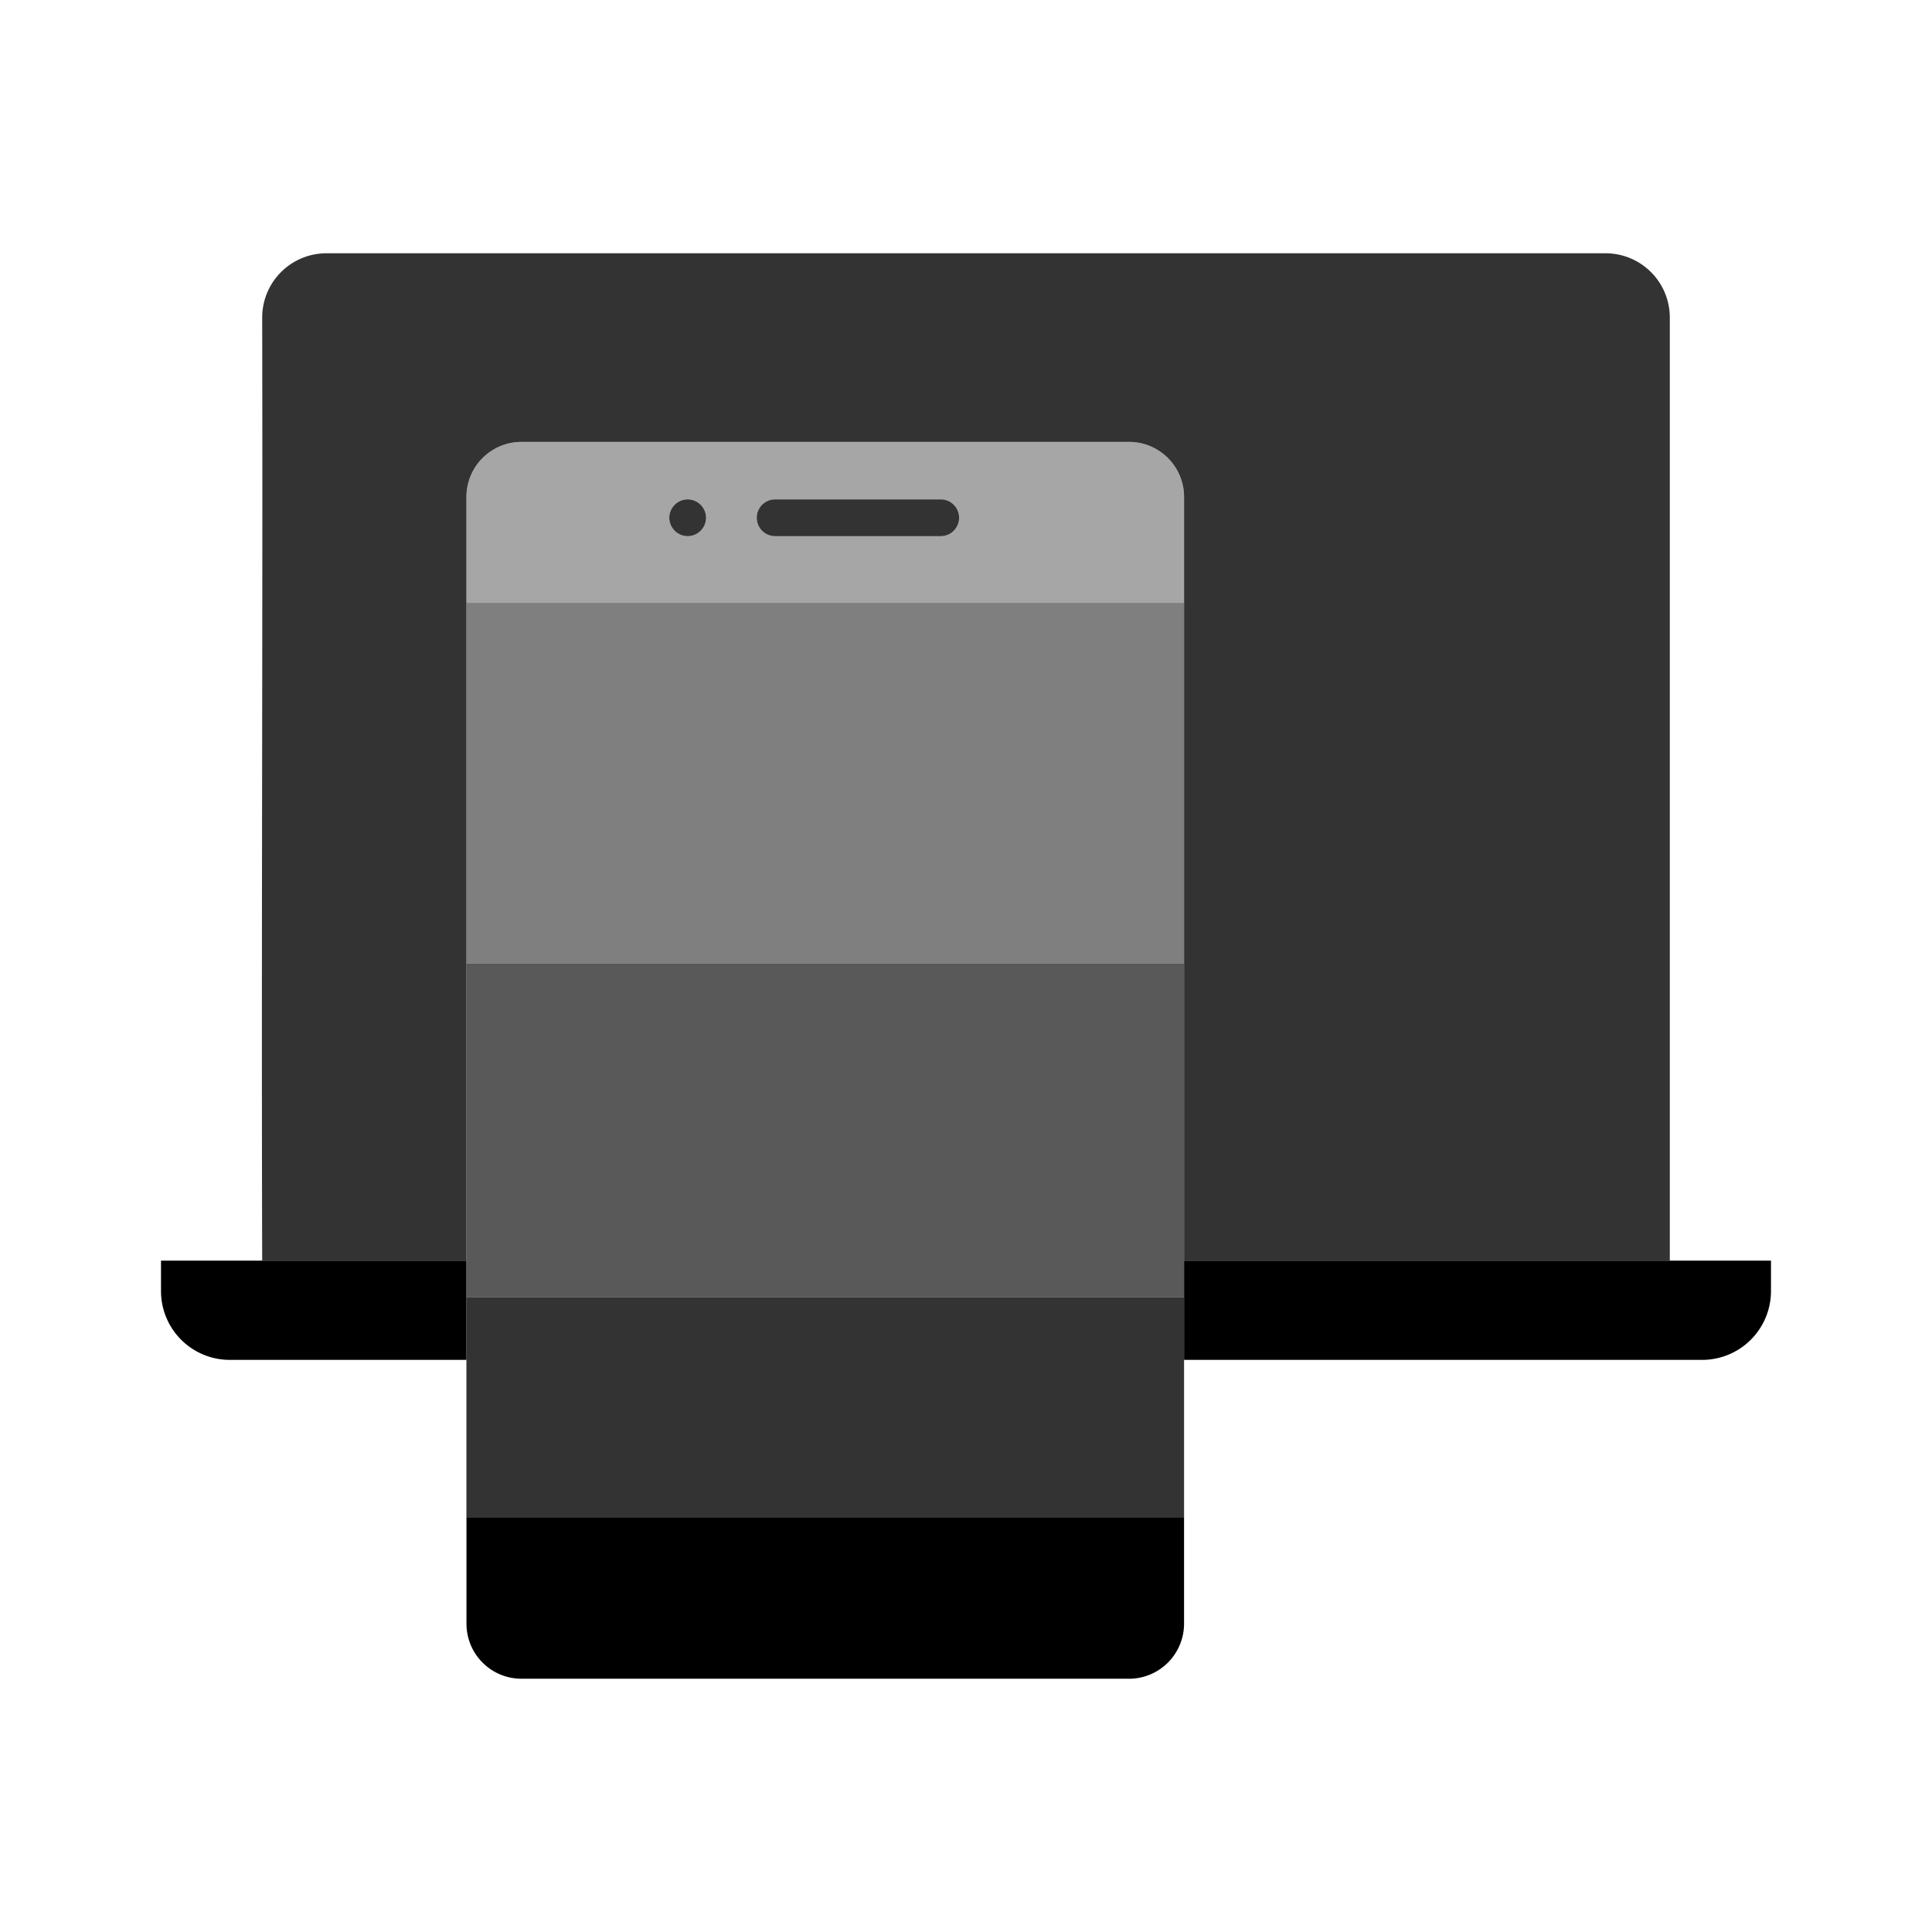 <svg xmlns="http://www.w3.org/2000/svg" width="192" height="192" viewBox="0 0 192 192"><path d="M16 125.28v3.008c0 3.8 3.056 6.856 6.856 6.856h23.496v-9.864zm101.67 0v9.864h51.472a6.84 6.84 0 0 0 6.856-6.856v-3.008zm-71.312 25.552v10.52c0 3.04 2.448 5.48 5.48 5.48h60.344a5.475 5.475 0 0 0 5.488-5.48v-10.52z"/><path d="M46.352 128.9h71.32v21.944h-71.32zM32.456 25.17a6.388 6.388 0 0 0-6.4 6.4c.064 31.24-.088 62.48 0 93.712h20.296V49.394a5.47 5.47 0 0 1 5.488-5.48h60.344a5.47 5.47 0 0 1 5.488 5.48v75.888h48.272V31.57c0-3.544-2.856-6.4-6.4-6.4zm35.888 24.456a1.84 1.84 0 0 0-1.832 1.832 1.84 1.84 0 0 0 1.832 1.824 1.84 1.84 0 0 0 1.824-1.824 1.84 1.84 0 0 0-1.824-1.832m8.688 0a1.828 1.828 0 1 0 0 3.656h16.456a1.828 1.828 0 1 0 0-3.656z" opacity=".8"/><path d="M46.352 95.752h71.32v33.144h-71.32z" opacity=".65"/><path d="M46.352 59.912h71.32v35.84h-71.32z" opacity=".5"/><path d="M51.84 43.912a5.472 5.472 0 0 0-5.488 5.488v10.512h71.32V49.4a5.472 5.472 0 0 0-5.488-5.488zm16.504 5.712a1.84 1.84 0 0 1 1.824 1.832 1.84 1.84 0 0 1-1.824 1.824 1.84 1.84 0 0 1-1.832-1.824 1.84 1.84 0 0 1 1.832-1.832m8.688 0h16.456a1.828 1.828 0 1 1 0 3.656H77.032a1.828 1.828 0 1 1 0-3.656" opacity=".35"/></svg>